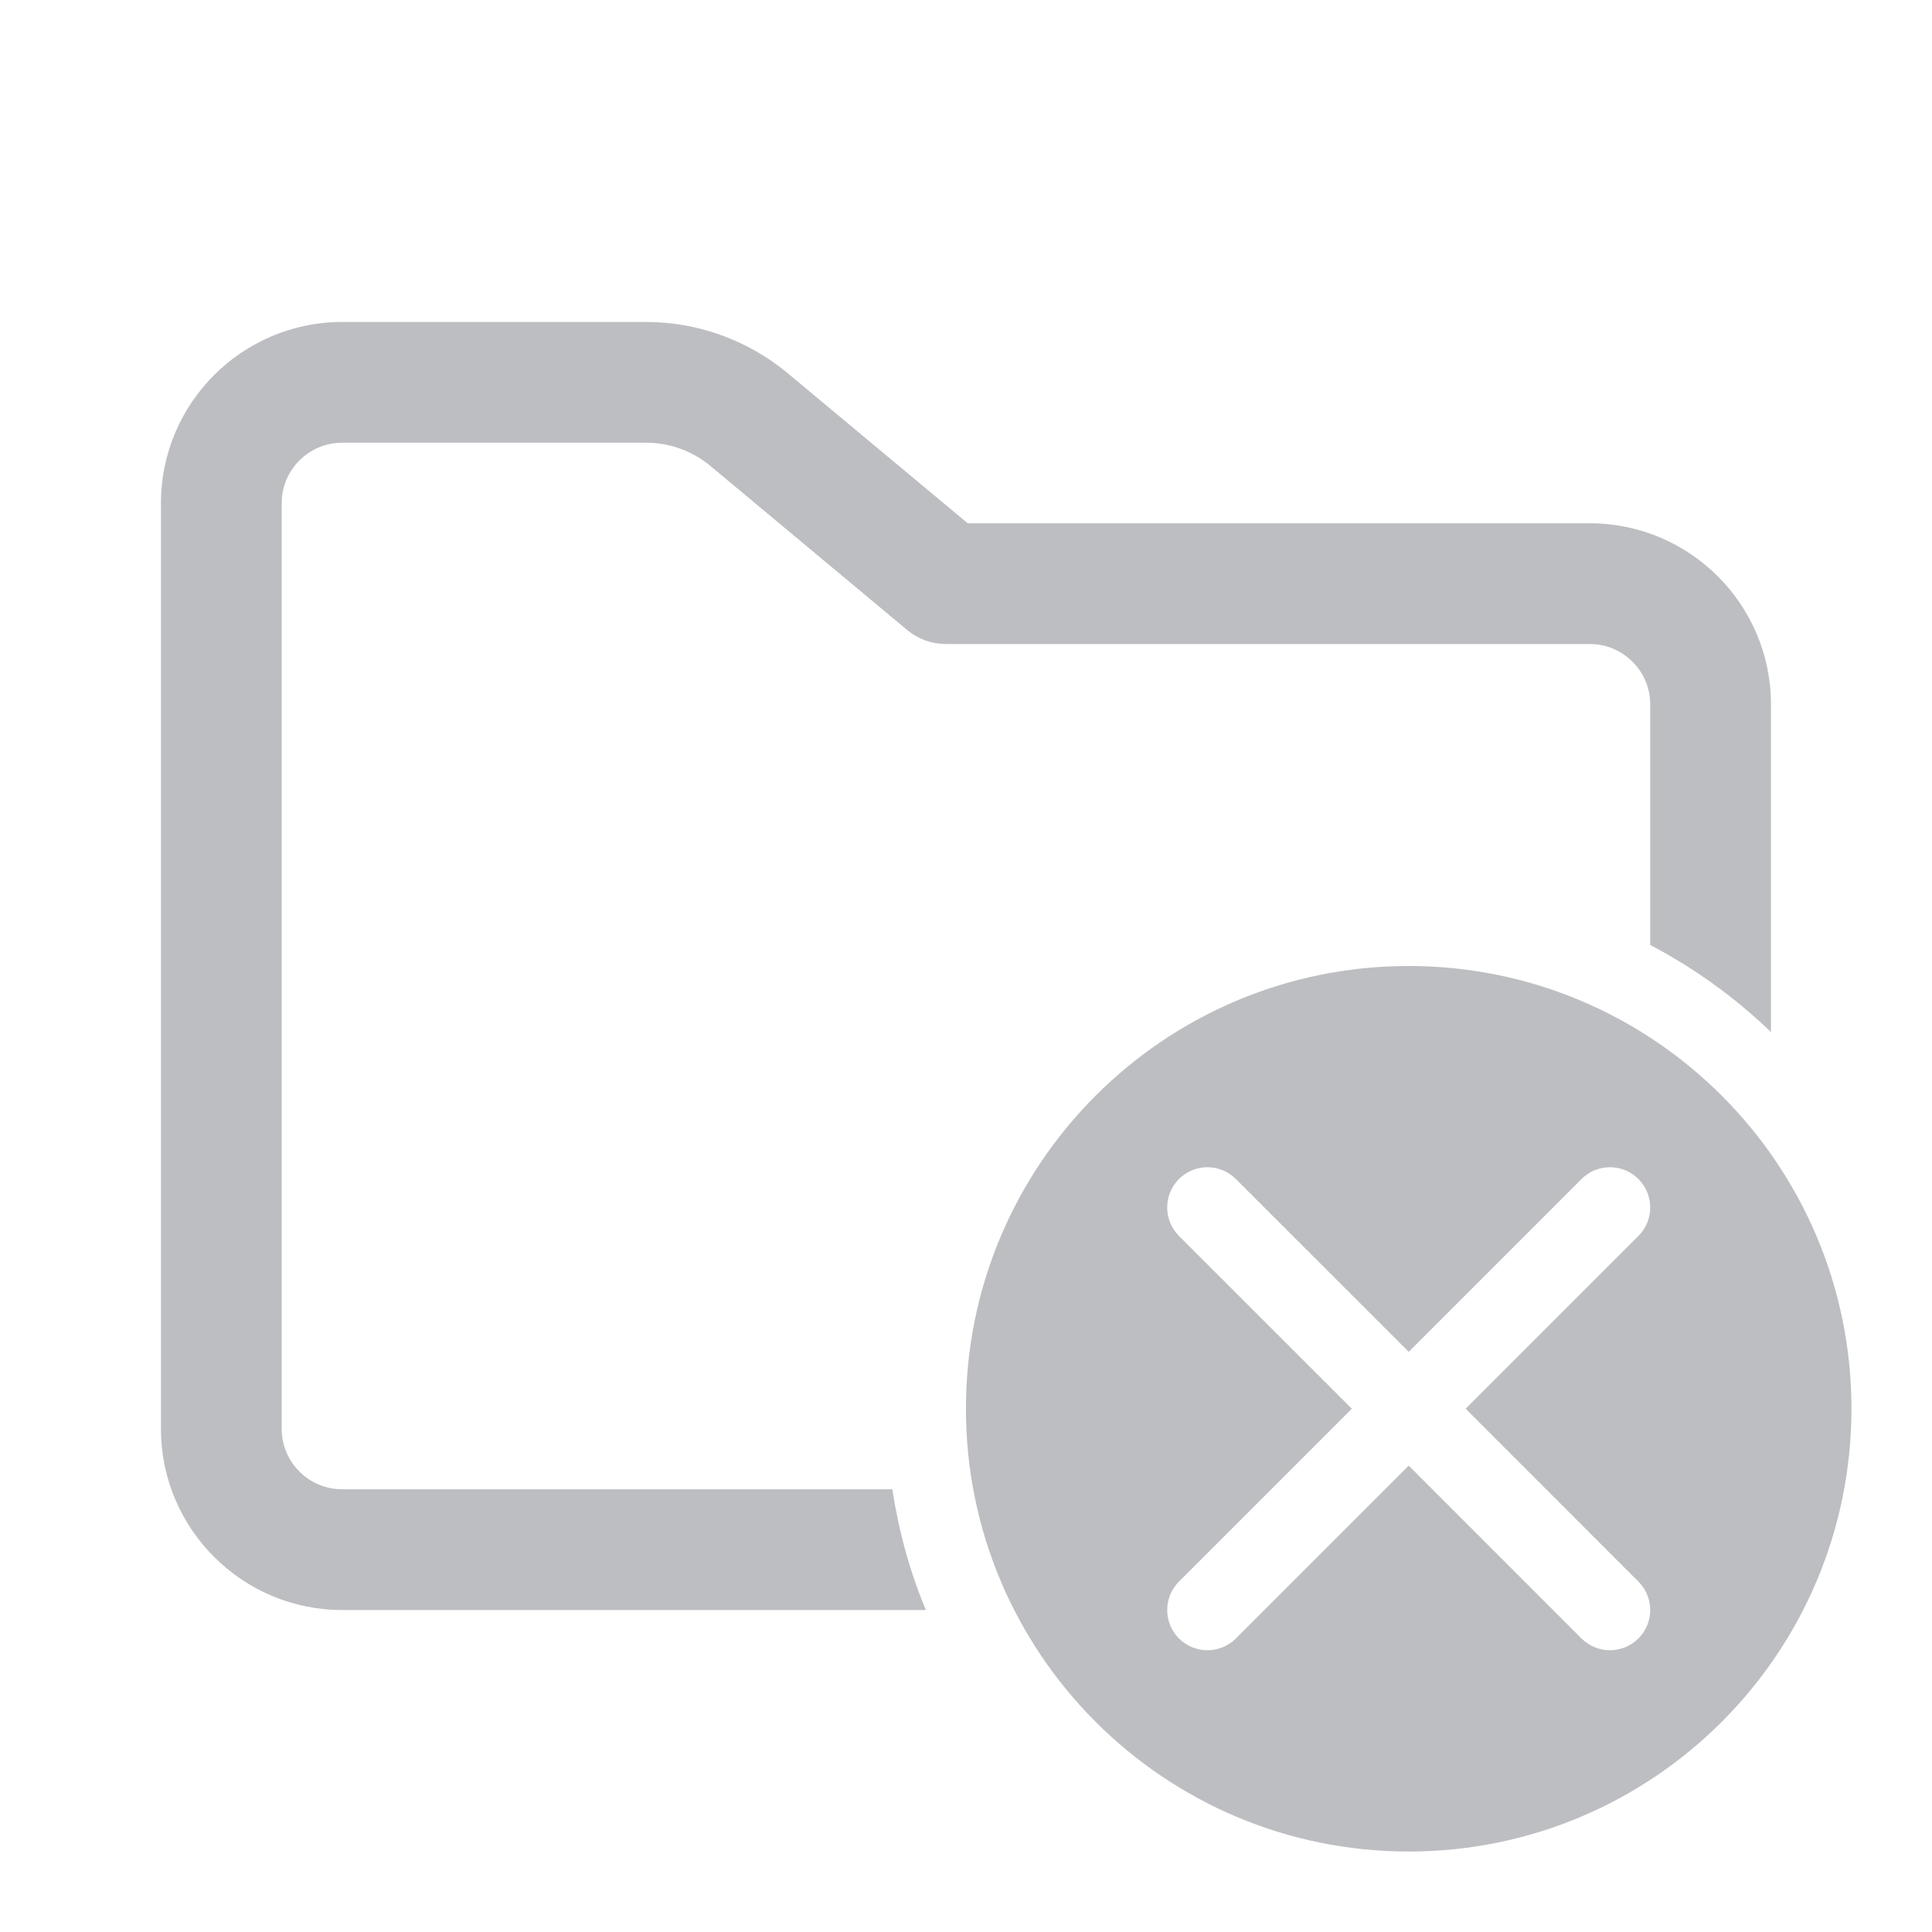 <svg width="26" height="26" viewBox="0 0 26 26" fill="none" xmlns="http://www.w3.org/2000/svg">
<g opacity="0.3">
<path d="M4.604 4.333C3.26 4.333 2.166 5.427 2.166 6.771V19.229C2.166 20.573 3.26 21.667 4.604 21.667H12.46C12.245 21.154 12.096 20.608 12.008 20.042H4.604C4.156 20.042 3.791 19.677 3.791 19.229V6.771C3.791 6.323 4.156 5.958 4.604 5.958H8.695C9.011 5.958 9.318 6.069 9.561 6.271L12.208 8.478C12.354 8.6 12.538 8.667 12.729 8.667H21.395C21.843 8.667 22.208 9.031 22.208 9.479V12.717C22.805 13.03 23.351 13.425 23.833 13.889V9.479C23.833 8.135 22.739 7.042 21.395 7.042H13.023L10.601 5.023C10.066 4.578 9.39 4.333 8.695 4.333H4.604ZM18.958 13C15.667 13 12.999 15.668 12.999 18.958C12.999 22.249 15.667 24.917 18.958 24.917C22.248 24.917 24.916 22.249 24.916 18.958C24.916 15.668 22.248 13 18.958 13ZM16.249 15.708C16.388 15.708 16.526 15.761 16.632 15.867L18.958 18.192L21.283 15.867C21.495 15.655 21.837 15.655 22.049 15.867C22.261 16.079 22.261 16.421 22.049 16.633L19.724 18.958L22.049 21.284C22.261 21.495 22.261 21.838 22.049 22.05C21.943 22.155 21.805 22.208 21.666 22.208C21.527 22.208 21.389 22.155 21.283 22.05L18.958 19.724L16.632 22.05C16.527 22.155 16.388 22.208 16.249 22.208C16.111 22.208 15.972 22.155 15.866 22.05C15.655 21.838 15.655 21.495 15.866 21.284L18.192 18.958L15.866 16.633C15.655 16.421 15.655 16.079 15.866 15.867C15.972 15.761 16.111 15.708 16.249 15.708Z" fill="#212531"/>
</g>
</svg>
